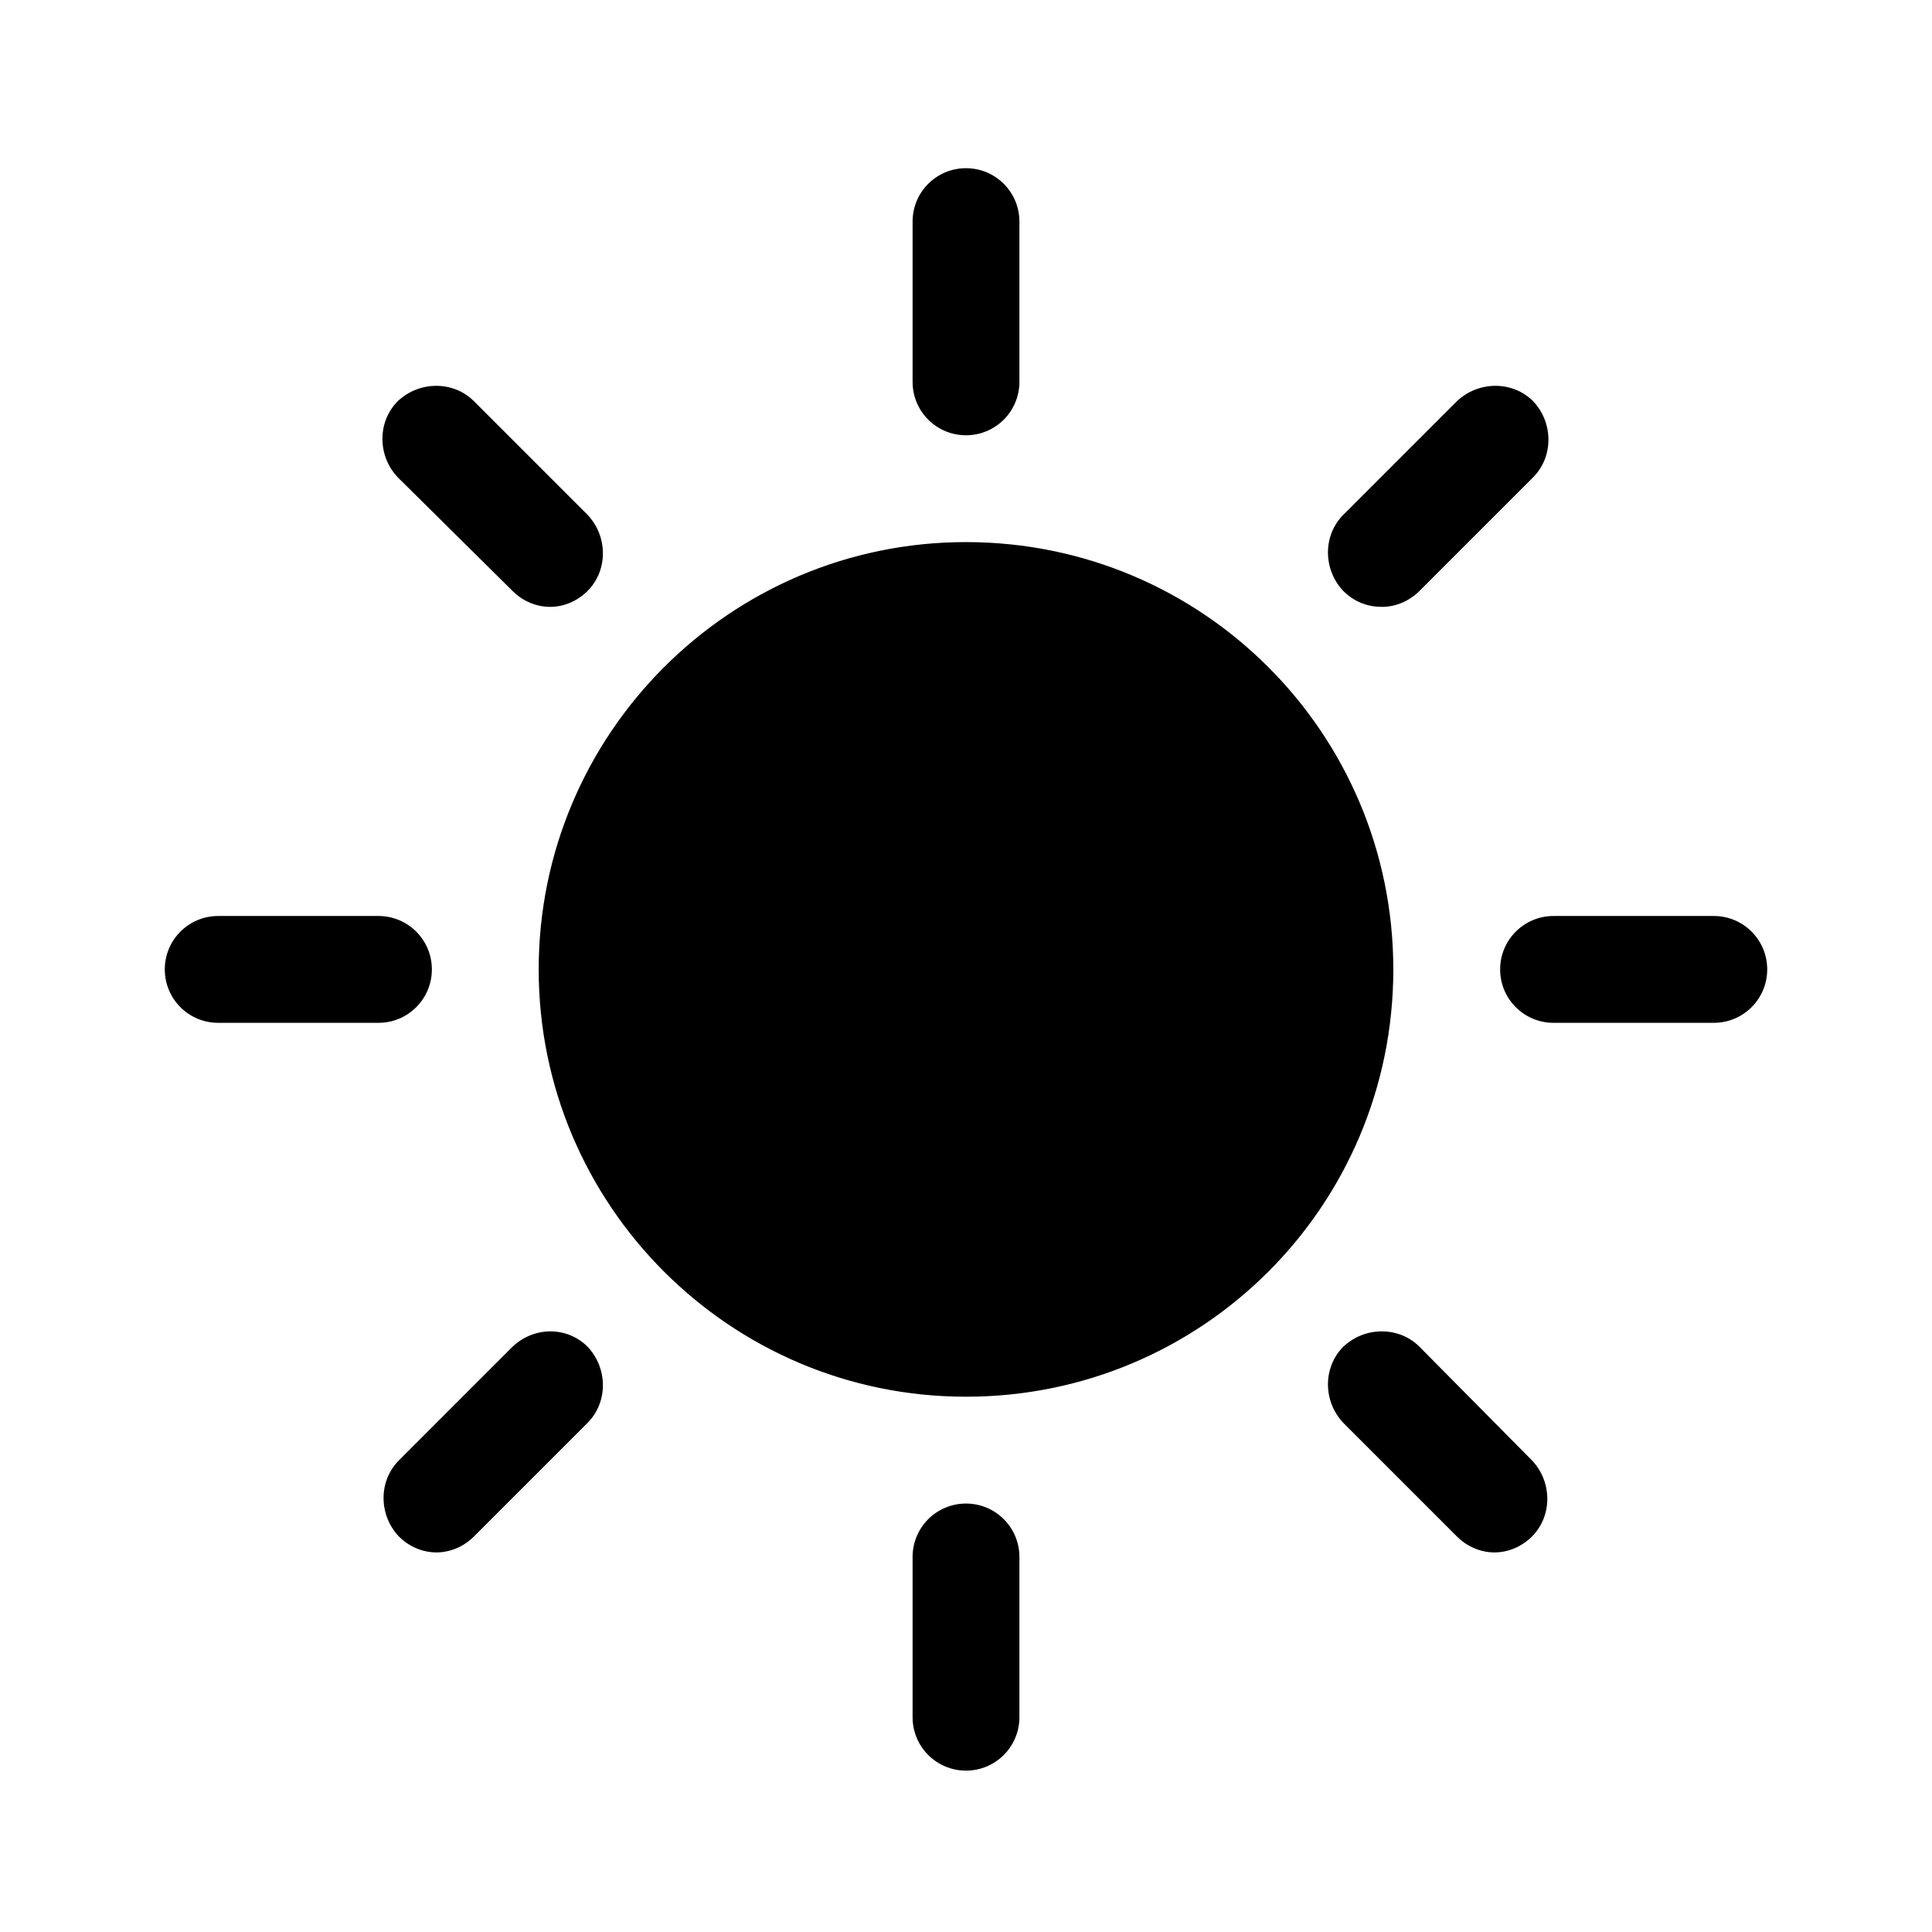 <?xml version="1.0" encoding="utf-8"?>
<!-- Generator: Adobe Illustrator 26.2.1, SVG Export Plug-In . SVG Version: 6.00 Build 0)  -->
<svg version="1.1" id="Camada_1" xmlns="http://www.w3.org/2000/svg" xmlns:xlink="http://www.w3.org/1999/xlink" x="0px" y="0px"
	 viewBox="0 0 170 170" style="enable-background:new 0 0 170 170;" xml:space="preserve">
<path d="M122.6,85.3c0,20.8-16.8,37.6-37.6,37.6S47.4,106,47.4,85.3S64.2,47.7,85,47.7S122.6,64.5,122.6,85.3z M38,85.3
	c0-2.6-2.1-4.7-4.7-4.7H19.2c-2.6,0-4.7,2.1-4.7,4.7s2.1,4.7,4.7,4.7h14.1C35.9,90,38,87.9,38,85.3z M45.1,52
	c0.9,0.9,2.1,1.4,3.3,1.4c1.2,0,2.4-0.5,3.3-1.4c1.8-1.8,1.8-4.8,0-6.7l-10-10c-1.8-1.8-4.8-1.8-6.7,0c-1.8,1.8-1.8,4.8,0,6.7
	L45.1,52z M85,38.3c2.6,0,4.7-2.1,4.7-4.7V19.5c0-2.6-2.1-4.7-4.7-4.7s-4.7,2.1-4.7,4.7v14.1C80.3,36.2,82.4,38.3,85,38.3z
	 M121.6,53.4c1.2,0,2.4-0.5,3.3-1.4l10-10c1.8-1.8,1.8-4.8,0-6.7c-1.8-1.8-4.8-1.8-6.7,0l-10,10c-1.8,1.8-1.8,4.8,0,6.7
	C119.2,53,120.4,53.4,121.6,53.4z M150.8,80.6h-14.1c-2.6,0-4.7,2.1-4.7,4.7s2.1,4.7,4.7,4.7h14.1c2.6,0,4.7-2.1,4.7-4.7
	S153.4,80.6,150.8,80.6z M124.9,118.5c-1.8-1.8-4.8-1.8-6.7,0c-1.8,1.8-1.8,4.8,0,6.7l10,10c0.9,0.9,2.1,1.4,3.3,1.4
	c1.2,0,2.4-0.5,3.3-1.4c1.8-1.8,1.8-4.8,0-6.7L124.9,118.5z M85,132.3c-2.6,0-4.7,2.1-4.7,4.7v14.1c0,2.6,2.1,4.7,4.7,4.7
	s4.7-2.1,4.7-4.7V137C89.7,134.4,87.6,132.3,85,132.3z M45.1,118.5l-10,10c-1.8,1.8-1.8,4.8,0,6.7c0.9,0.9,2.1,1.4,3.3,1.4
	s2.4-0.5,3.3-1.4l10-10c1.8-1.8,1.8-4.8,0-6.7C49.9,116.7,47,116.7,45.1,118.5z"/>
</svg>
